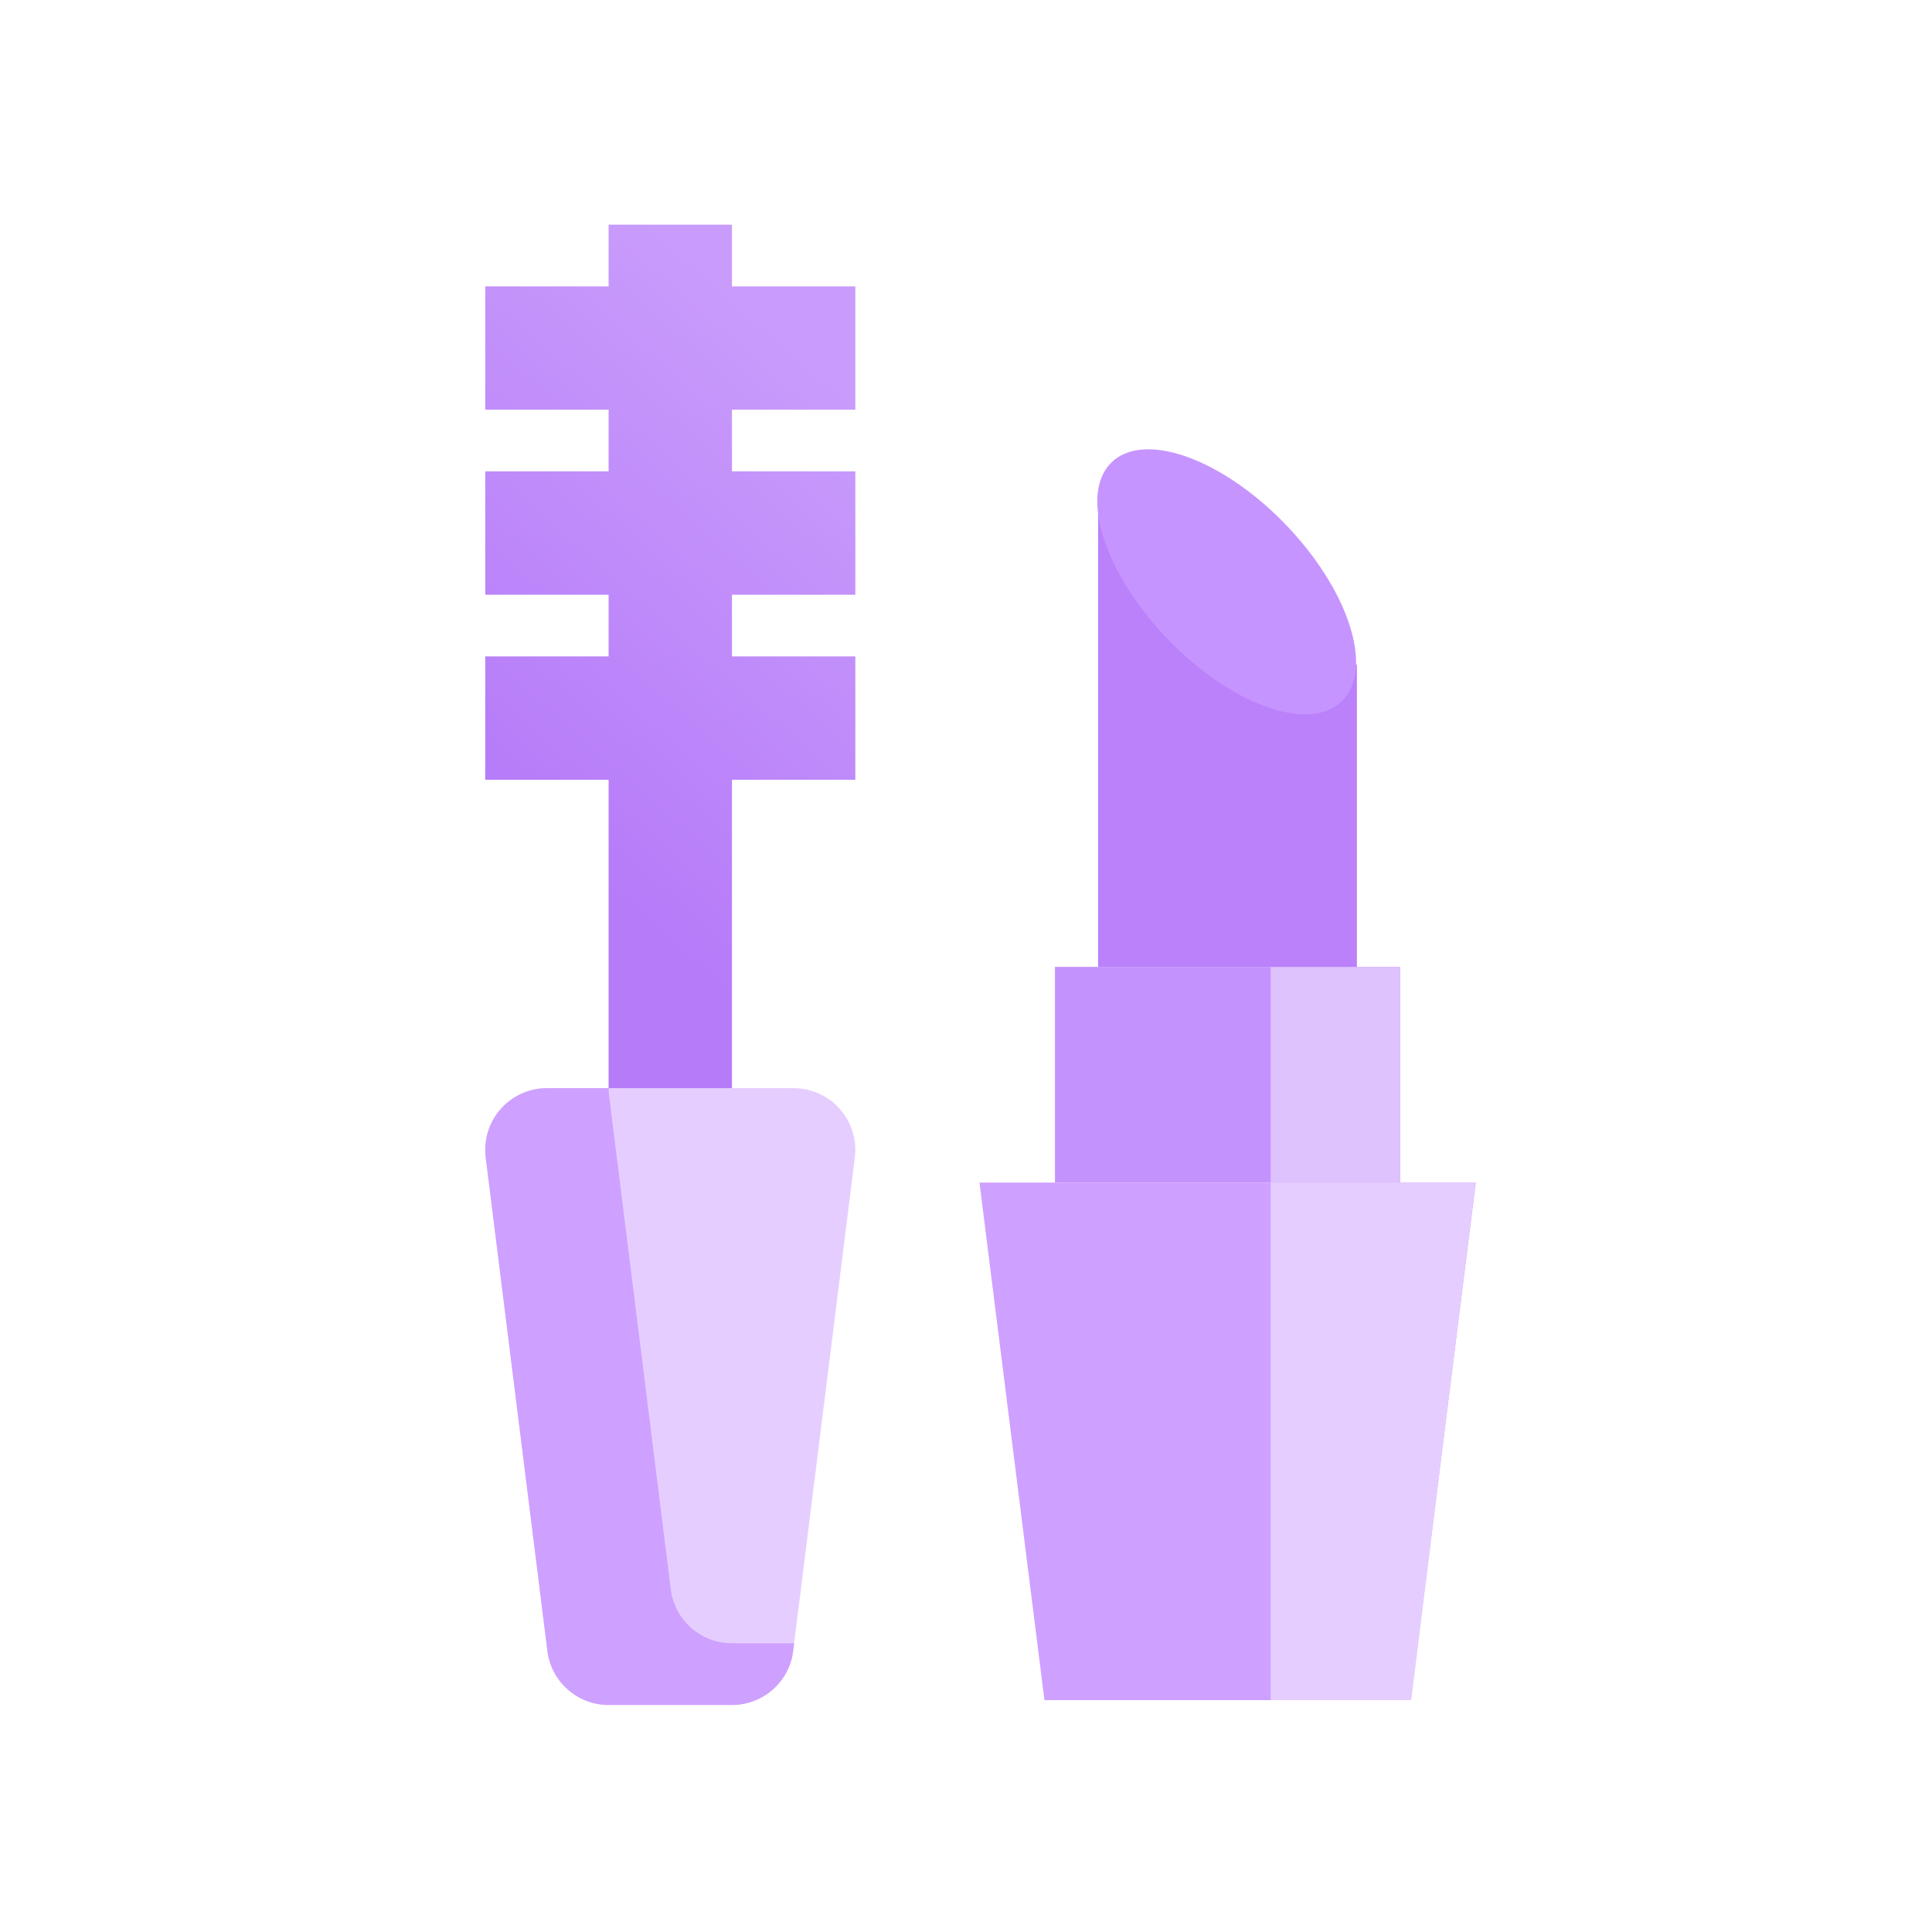 <?xml version="1.0" encoding="UTF-8"?>
<svg width="86px" height="86px" viewBox="0 0 86 86" version="1.1" xmlns="http://www.w3.org/2000/svg" xmlns:xlink="http://www.w3.org/1999/xlink">
    <title>01D63904-CE8C-4031-BE87-E9212794F1D4</title>
    <defs>
        <linearGradient x1="43.772%" y1="66.944%" x2="62.976%" y2="4.82%" id="linearGradient-1">
            <stop stop-color="#B67BF9" offset="0%"></stop>
            <stop stop-color="#C99CFB" offset="100%"></stop>
        </linearGradient>
    </defs>
    <g id="Style-Guide" stroke="none" stroke-width="1" fill="none" fill-rule="evenodd">
        <g id="Style-Guide-Appunto" transform="translate(-1030, -4751)" fill-rule="nonzero">
            <g id="icon_manicure_86x86" transform="translate(1030, 4751)">
                <g id="Group-13" transform="translate(21.6, 10)">
                    <g id="eyeliner-copy">
                        <polygon id="Path" fill="url(#linearGradient-1)" points="16.474 8.237 16.474 2.746 10.982 2.746 10.982 0 5.491 0 5.491 2.746 0 2.746 0 8.237 5.491 8.237 5.491 10.982 0 10.982 0 16.474 5.491 16.474 5.491 19.219 0 19.219 0 24.71 5.491 24.71 5.491 46.675 10.982 46.675 10.982 24.71 16.474 24.71 16.474 19.219 10.982 19.219 10.982 16.474 16.474 16.474 16.474 10.982 10.982 10.982 10.982 8.237"></polygon>
                        <path d="M15.787,39.367 C15.266,38.776 14.516,38.438 13.728,38.438 L2.746,38.438 C1.958,38.438 1.209,38.777 0.687,39.367 C0.166,39.957 -0.076,40.743 0.021,41.524 L2.767,63.489 C2.939,64.863 4.107,65.894 5.491,65.894 L10.982,65.894 C12.367,65.894 13.535,64.863 13.707,63.489 L16.452,41.524 C16.55,40.743 16.308,39.958 15.787,39.367 L15.787,39.367 Z" id="Path" fill="#E5CEFF"></path>
                        <path d="M10.982,63.149 C9.598,63.149 8.43,62.118 8.258,60.744 L5.512,38.779 C5.499,38.666 5.493,38.552 5.493,38.438 L2.746,38.438 C1.958,38.438 1.209,38.777 0.687,39.367 C0.166,39.957 -0.076,40.743 0.021,41.524 L2.767,63.489 C2.939,64.863 4.107,65.894 5.491,65.894 L10.982,65.894 C12.367,65.894 13.535,64.863 13.707,63.489 L13.749,63.149 L10.982,63.149 Z" id="Path" fill="#CEA0FF"></path>
                    </g>
                    <g id="eye-makeup" transform="translate(22, 10)">
                        <polygon id="Path" fill="#C492FC" points="3.36 23.04 18.72 23.04 18.72 32.64 3.36 32.64"></polygon>
                        <polygon id="Path" fill="#DEC2FD" points="12.96 23.04 18.72 23.04 18.72 32.64 12.96 32.64"></polygon>
                        <polygon id="Path" fill="#CEA0FF" points="1.70530257e-15 32.64 22.092 32.64 19.2 55.68 2.892 55.68"></polygon>
                        <polygon id="Path" fill="#E5CEFF" points="12.96 32.64 22.08 32.64 19.217 55.68 12.96 55.68"></polygon>
                        <polyline id="Path" fill="#BA81FA" points="16.8 9.6 16.8 23.04 5.28 23.04 5.28 2.88"></polyline>
                        <path d="M13.561,3.279 C10.712,0.361 7.257,-0.831 5.844,0.615 C4.432,2.062 5.597,5.601 8.446,8.519 C11.295,11.437 14.749,12.63 16.163,11.183 C17.576,9.736 16.41,6.198 13.561,3.279 Z" id="Path" fill="#C694FF"></path>
                    </g>
                </g>
            </g>
        </g>
    </g>
</svg>